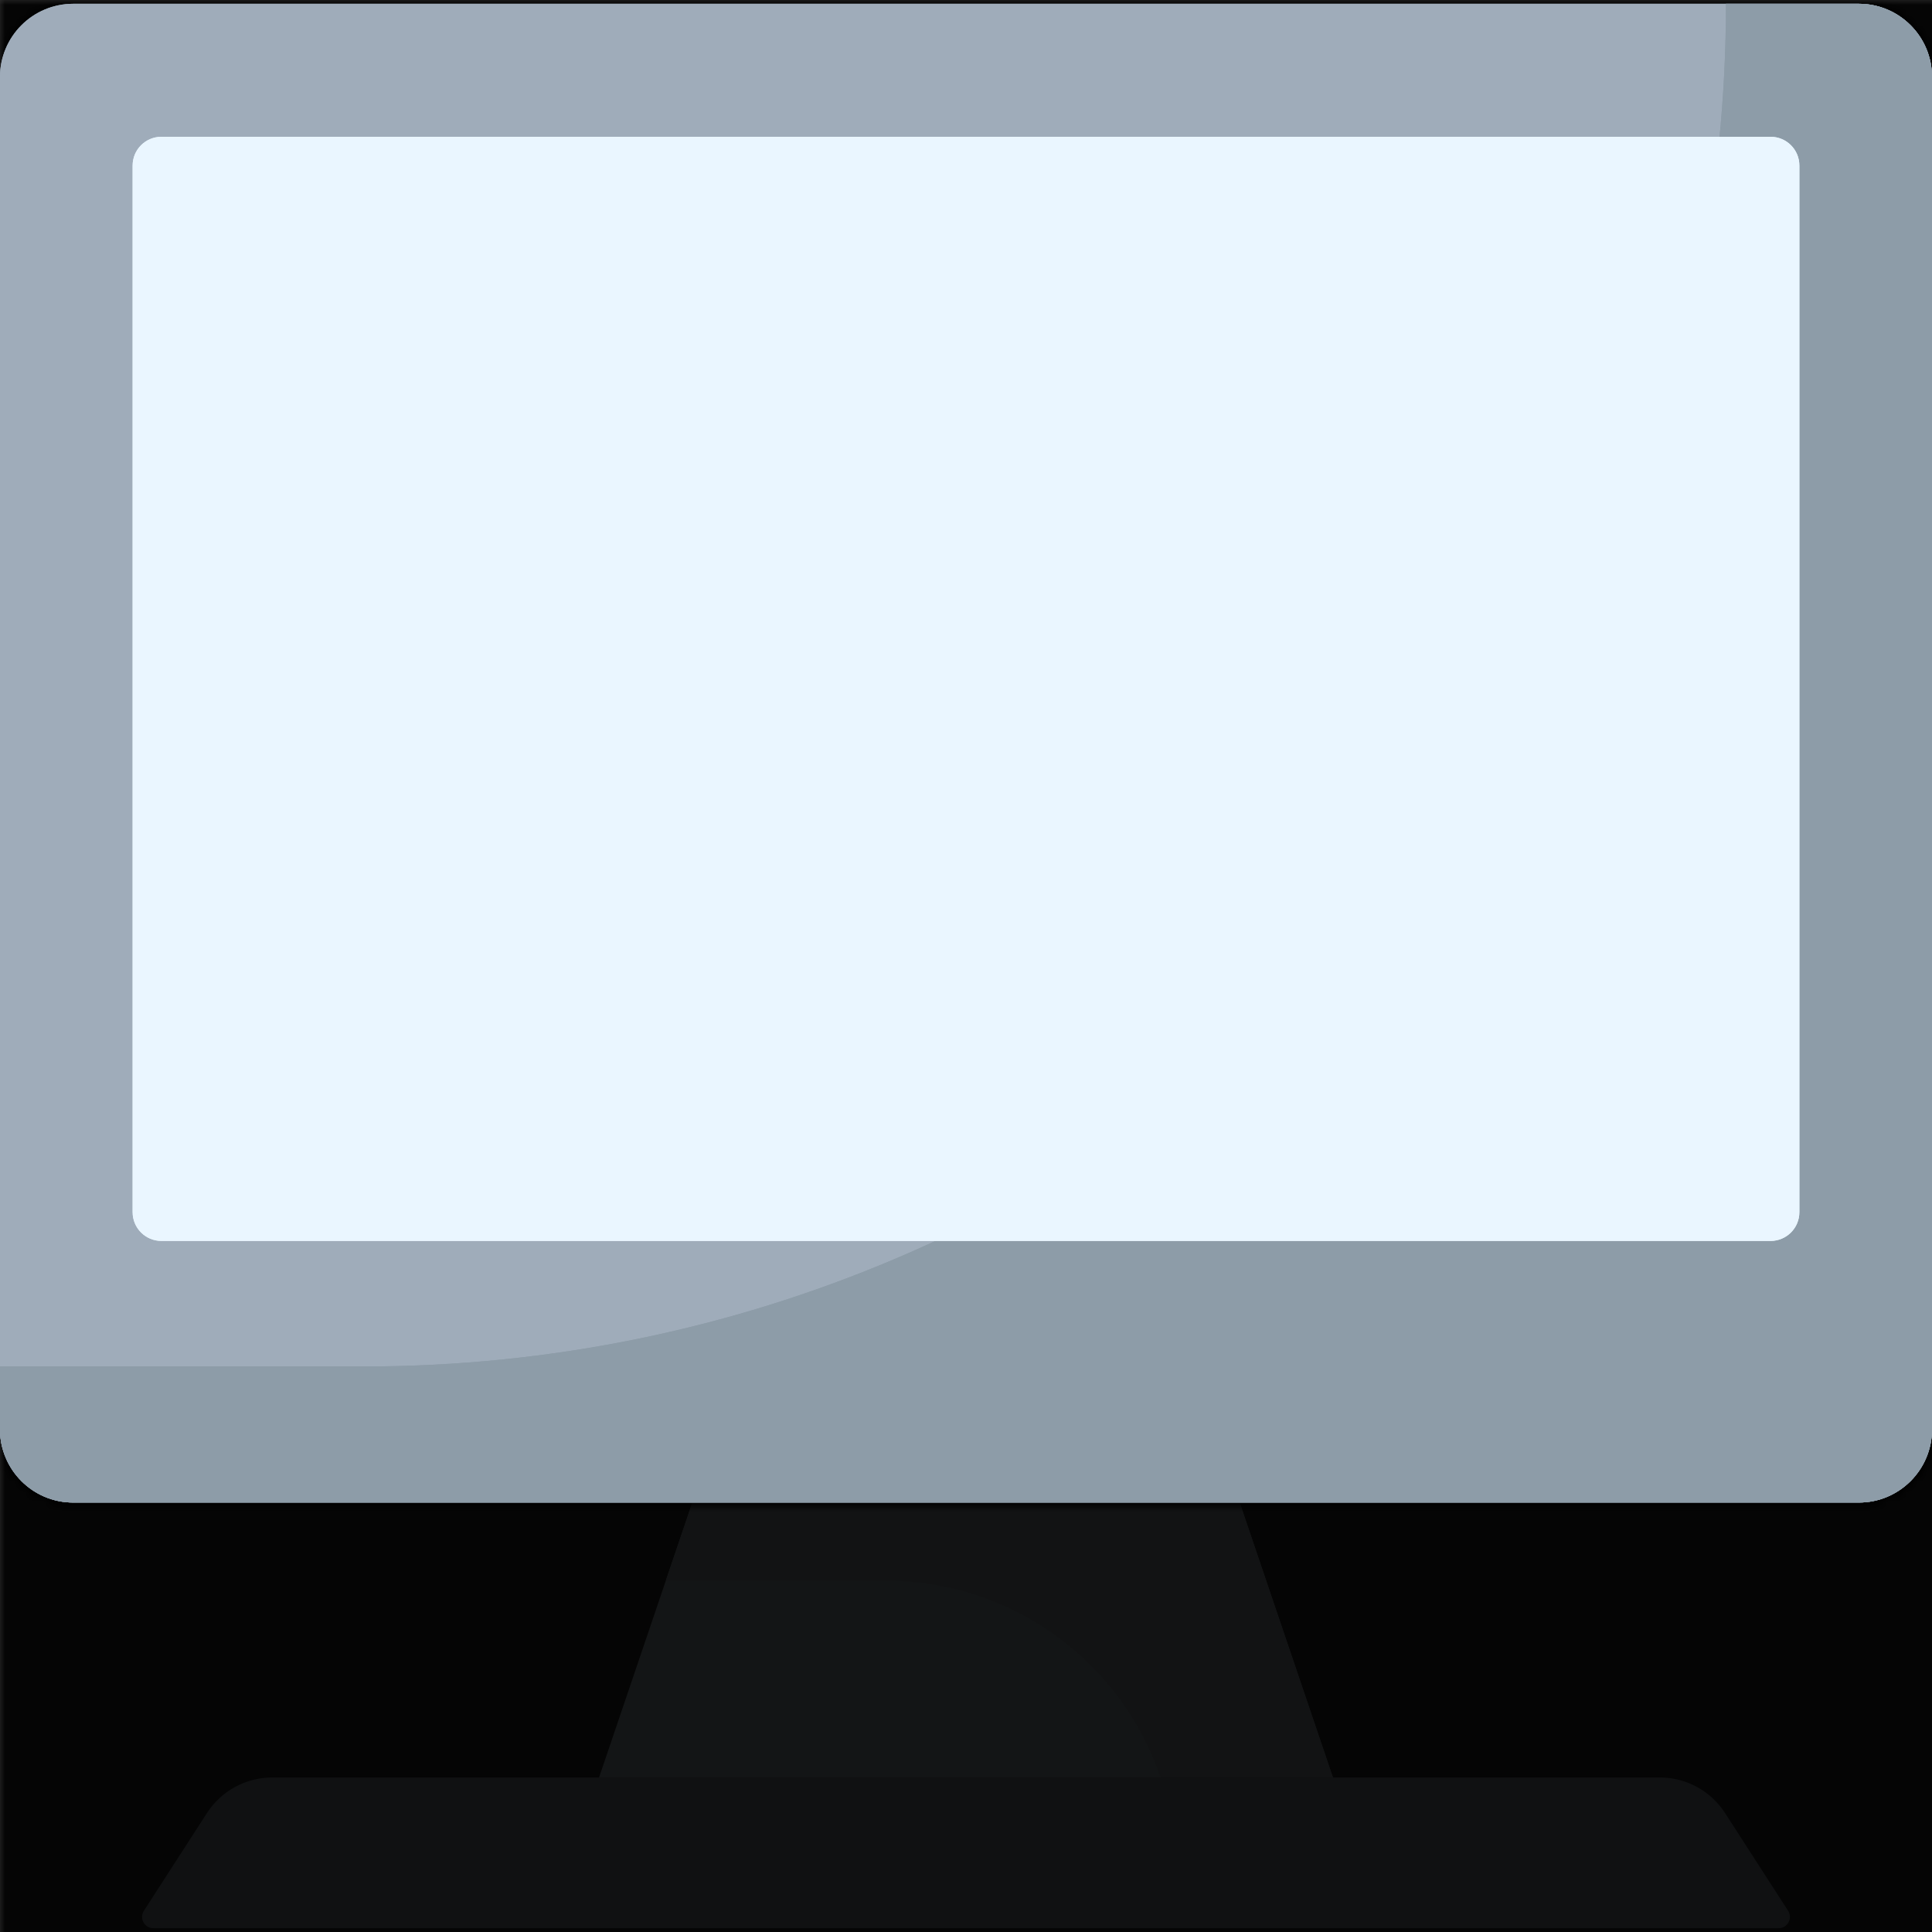 <svg:svg xmlns:svg="http://www.w3.org/2000/svg" viewBox="0.0 0.0 200.0 200.0" height="200.0px" width="200.0px"><svg:rect x="0.0" y="0.0" width="200.0" height="200.0" fill="#333333" stroke="none"/><svg:defs><svg:mask id="spotlight-mask"><svg:rect x="0" y="0" width="100%" height="100%" fill="white" opacity="0.9" /><svg:path style="fill:#9FACBA;" d="M192.423,155.543H7.577c-4.185,0-7.577-3.392-7.577-7.577V7.968c0-4.185,3.392-7.577,7.577-7.577   h184.846c4.185,0,7.577,3.392,7.577,7.577v139.998C200,152.15,196.608,155.543,192.423,155.543z" fill="black" /><svg:path style="fill:#9FACBA" d="M192.423,155.543H7.577c-4.185,0-7.577-3.392-7.577-7.577V7.968c0-4.185,3.392-7.577,7.577-7.577   h184.846c4.185,0,7.577,3.392,7.577,7.577v139.998C200,152.15,196.608,155.543,192.423,155.543z" fill="black" /><svg:path style="fill:#8D9CA8;" d="M192.423,0.391h-13.752c0,77.908-63.15,141.066-141.049,141.066H0v6.509   c0,4.185,3.392,7.577,7.577,7.577h184.847c4.184,0,7.577-3.393,7.577-7.577V7.968C200,3.783,196.608,0.391,192.423,0.391z" fill="black" /><svg:path style="fill:#8D9CA8" d="M192.423,0.391h-13.752c0,77.908-63.15,141.066-141.049,141.066H0v6.509   c0,4.185,3.392,7.577,7.577,7.577h184.847c4.184,0,7.577-3.393,7.577-7.577V7.968C200,3.783,196.608,0.391,192.423,0.391z" fill="black" /><svg:path style="fill:#EAF6FF;" d="M13.73,125.482V17.139c0-1.645,1.333-2.978,2.978-2.978h166.584c1.645,0,2.978,1.333,2.978,2.978   v108.343c0,1.645-1.333,2.978-2.978,2.978H16.708C15.063,128.46,13.73,127.127,13.73,125.482z" fill="black" /><svg:path style="fill:#EAF6FF" d="M13.73,125.482V17.139c0-1.645,1.333-2.978,2.978-2.978h166.584c1.645,0,2.978,1.333,2.978,2.978   v108.343c0,1.645-1.333,2.978-2.978,2.978H16.708C15.063,128.46,13.73,127.127,13.73,125.482z" fill="black" /></svg:mask></svg:defs><svg:path fill="#c5d3dd" fill-opacity="1.0" filling="0" d="M137.986 184.002 L62.014 184.002 L77.117 139.477 L122.883 139.477 L137.986 184.002 Z" />
<svg:path fill="#b6c4cf" fill-opacity="1.0" filling="0" d="M120.137 184.002 L137.986 184.002 L122.883 139.477 L77.117 139.477 L68.926 163.624 L91.709 163.624 C104.572 163.624 116.005 171.82 120.137 184.002 Z" />
<svg:path fill="#9facba" fill-opacity="1.0" filling="0" d="M192.423 155.543 L7.577 155.543 C3.392 155.543 0.0 152.15 0.0 147.966 L0.0 7.968 C0.0 3.783 3.392 0.391 7.577 0.391 L192.423 0.391 C196.608 0.391 200.0 3.783 200.0 7.968 L200.0 147.966 C200.0 152.15 196.608 155.543 192.423 155.543 Z" />
<svg:path fill="#8d9ca8" fill-opacity="1.0" filling="0" d="M192.423 0.391 L178.672 0.391 C178.672 78.299 115.522 141.456 37.623 141.456 L0.0 141.456 L0.0 147.965 C0.0 152.15 3.392 155.543 7.577 155.543 L192.424 155.543 C196.608 155.543 200 152.15 200 147.965 L200 7.968 C200.0 3.783 196.608 0.391 192.423 0.391 Z" />
<svg:path fill="#eaf6ff" fill-opacity="1.0" filling="0" d="M13.73 125.482 L13.73 17.139 C13.73 15.495 15.063 14.162 16.708 14.162 L183.292 14.162 C184.937 14.162 186.27 15.495 186.27 17.139 L186.27 125.482 C186.27 127.127 184.937 128.46 183.292 128.46 L16.708 128.46 C15.063 128.46 13.73 127.127 13.73 125.482 Z" />
<svg:path fill="#d8ecfe" fill-opacity="1.0" filling="0" d="M183.292 14.161 L178.006 14.161 C173.082 64.982 141.198 107.909 96.834 128.46 L183.292 128.46 C184.937 128.46 186.27 127.127 186.27 125.482 L186.27 17.139 C186.27 15.495 184.937 14.161 183.292 14.161 Z" />
<svg:path fill="#9facba" fill-opacity="1.0" filling="0" d="M184.12 199.609 L15.88 199.609 C14.952 199.609 14.393 198.582 14.896 197.802 L21.42 187.69 C22.903 185.391 25.451 184.003 28.187 184.003 L171.817 184.003 C174.55 184.003 177.097 185.39 178.579 187.687 L185.104 197.802 C185.607 198.582 185.047 199.609 184.12 199.609 Z" />
<svg:path fill="#fff" fill-opacity="1.0" filling="0" d="M103.432 141.312 A3.432 3.443 0.0 1 1 96.568 141.312 A3.432 3.443 0.0 1 1 103.432 141.312 Z" />
<svg:path fill="#c4e2ff" fill-opacity="1.0" filling="0" d="M148.089 68.645 L130.447 68.645 L124.599 59.272 L133.168 46.948 L148.089 46.948 C149.756 46.948 151.107 45.597 151.107 43.93 C151.107 42.263 149.756 40.912 148.089 40.912 L132.642 40.912 C130.996 40.912 129.452 41.719 128.512 43.07 L121.122 53.699 L114.627 43.289 C113.714 41.826 112.082 40.921 110.359 40.921 C110.344 40.921 110.329 40.921 110.314 40.922 L89.108 41.112 C87.441 41.127 86.102 42.491 86.118 44.158 C86.132 45.816 87.48 47.149 89.135 47.149 C89.144 47.149 89.154 47.149 89.162 47.149 L109.805 46.963 L117.372 59.092 L109.899 69.841 L89.155 69.707 C87.501 69.688 86.129 71.039 86.118 72.706 C86.107 74.373 87.449 75.733 89.116 75.744 L110.39 75.881 L110.423 75.881 C112.07 75.881 113.612 75.075 114.553 73.722 L120.85 64.665 L125.201 71.639 L109.812 95.589 L89.108 95.775 C87.441 95.79 86.102 97.154 86.118 98.821 C86.132 100.479 87.48 101.812 89.135 101.812 L89.162 101.812 L110.409 101.621 C112.111 101.605 113.676 100.742 114.596 99.31 L130.421 74.682 L148.089 74.682 C149.756 74.682 151.107 73.33 151.107 71.663 C151.107 69.996 149.755 68.645 148.089 68.645 Z" />
<svg:path fill="#60b7ff" fill-opacity="1.0" filling="0" d="M88.33 51.567 L36.821 51.567 C36.377 51.567 36.016 51.206 36.016 50.762 L36.016 37.5 C36.016 37.055 36.377 36.695 36.821 36.695 L88.33 36.695 C88.775 36.695 89.135 37.056 89.135 37.5 L89.135 50.762 C89.135 51.206 88.775 51.567 88.33 51.567 Z" />
<svg:path fill="#60b7ff" fill-opacity="1.0" filling="0" d="M162.173 51.567 L148.893 51.567 C148.449 51.567 148.089 51.206 148.089 50.762 L148.089 37.5 C148.089 37.055 148.449 36.695 148.893 36.695 L162.173 36.695 C162.618 36.695 162.978 37.056 162.978 37.5 L162.978 50.762 C162.978 51.206 162.618 51.567 162.173 51.567 Z" />
<svg:path fill="#60b7ff" fill-opacity="1.0" filling="0" d="M162.173 78.898 L148.893 78.898 C148.449 78.898 148.089 78.538 148.089 78.094 L148.089 64.832 C148.089 64.387 148.449 64.027 148.893 64.027 L162.173 64.027 C162.618 64.027 162.978 64.388 162.978 64.832 L162.978 78.094 C162.978 78.538 162.618 78.898 162.173 78.898 Z" />
<svg:path fill="#60b7ff" fill-opacity="1.0" filling="0" d="M88.33 79.3 L36.821 79.3 C36.377 79.3 36.016 78.94 36.016 78.496 L36.016 65.234 C36.016 64.789 36.377 64.429 36.821 64.429 L88.33 64.429 C88.775 64.429 89.135 64.79 89.135 65.234 L89.135 78.496 C89.135 78.94 88.775 79.3 88.33 79.3 Z" />
<svg:path fill="#60b7ff" fill-opacity="1.0" filling="0" d="M88.33 106.23 L36.821 106.23 C36.377 106.23 36.016 105.87 36.016 105.425 L36.016 92.164 C36.016 91.719 36.377 91.359 36.821 91.359 L88.33 91.359 C88.775 91.359 89.135 91.72 89.135 92.164 L89.135 105.425 C89.135 105.87 88.775 106.23 88.33 106.23 Z" /><svg:rect x="0" y="0" width="100%" height="100%" fill="black" mask="url(#spotlight-mask)" /><svg:g id="highlighted-segment"><svg:path style="fill:#9FACBA;" d="M192.423,155.543H7.577c-4.185,0-7.577-3.392-7.577-7.577V7.968c0-4.185,3.392-7.577,7.577-7.577   h184.846c4.185,0,7.577,3.392,7.577,7.577v139.998C200,152.15,196.608,155.543,192.423,155.543z" /><svg:path style="fill:#9FACBA" d="M192.423,155.543H7.577c-4.185,0-7.577-3.392-7.577-7.577V7.968c0-4.185,3.392-7.577,7.577-7.577   h184.846c4.185,0,7.577,3.392,7.577,7.577v139.998C200,152.15,196.608,155.543,192.423,155.543z" />
	<svg:path style="fill:#8D9CA8;" d="M192.423,0.391h-13.752c0,77.908-63.15,141.066-141.049,141.066H0v6.509   c0,4.185,3.392,7.577,7.577,7.577h184.847c4.184,0,7.577-3.393,7.577-7.577V7.968C200,3.783,196.608,0.391,192.423,0.391z" /><svg:path style="fill:#8D9CA8" d="M192.423,0.391h-13.752c0,77.908-63.15,141.066-141.049,141.066H0v6.509   c0,4.185,3.392,7.577,7.577,7.577h184.847c4.184,0,7.577-3.393,7.577-7.577V7.968C200,3.783,196.608,0.391,192.423,0.391z" />
	<svg:path style="fill:#EAF6FF;" d="M13.73,125.482V17.139c0-1.645,1.333-2.978,2.978-2.978h166.584c1.645,0,2.978,1.333,2.978,2.978   v108.343c0,1.645-1.333,2.978-2.978,2.978H16.708C15.063,128.46,13.73,127.127,13.73,125.482z" /><svg:path style="fill:#EAF6FF" d="M13.73,125.482V17.139c0-1.645,1.333-2.978,2.978-2.978h166.584c1.645,0,2.978,1.333,2.978,2.978   v108.343c0,1.645-1.333,2.978-2.978,2.978H16.708C15.063,128.46,13.73,127.127,13.73,125.482z" />
</svg:g></svg:svg>